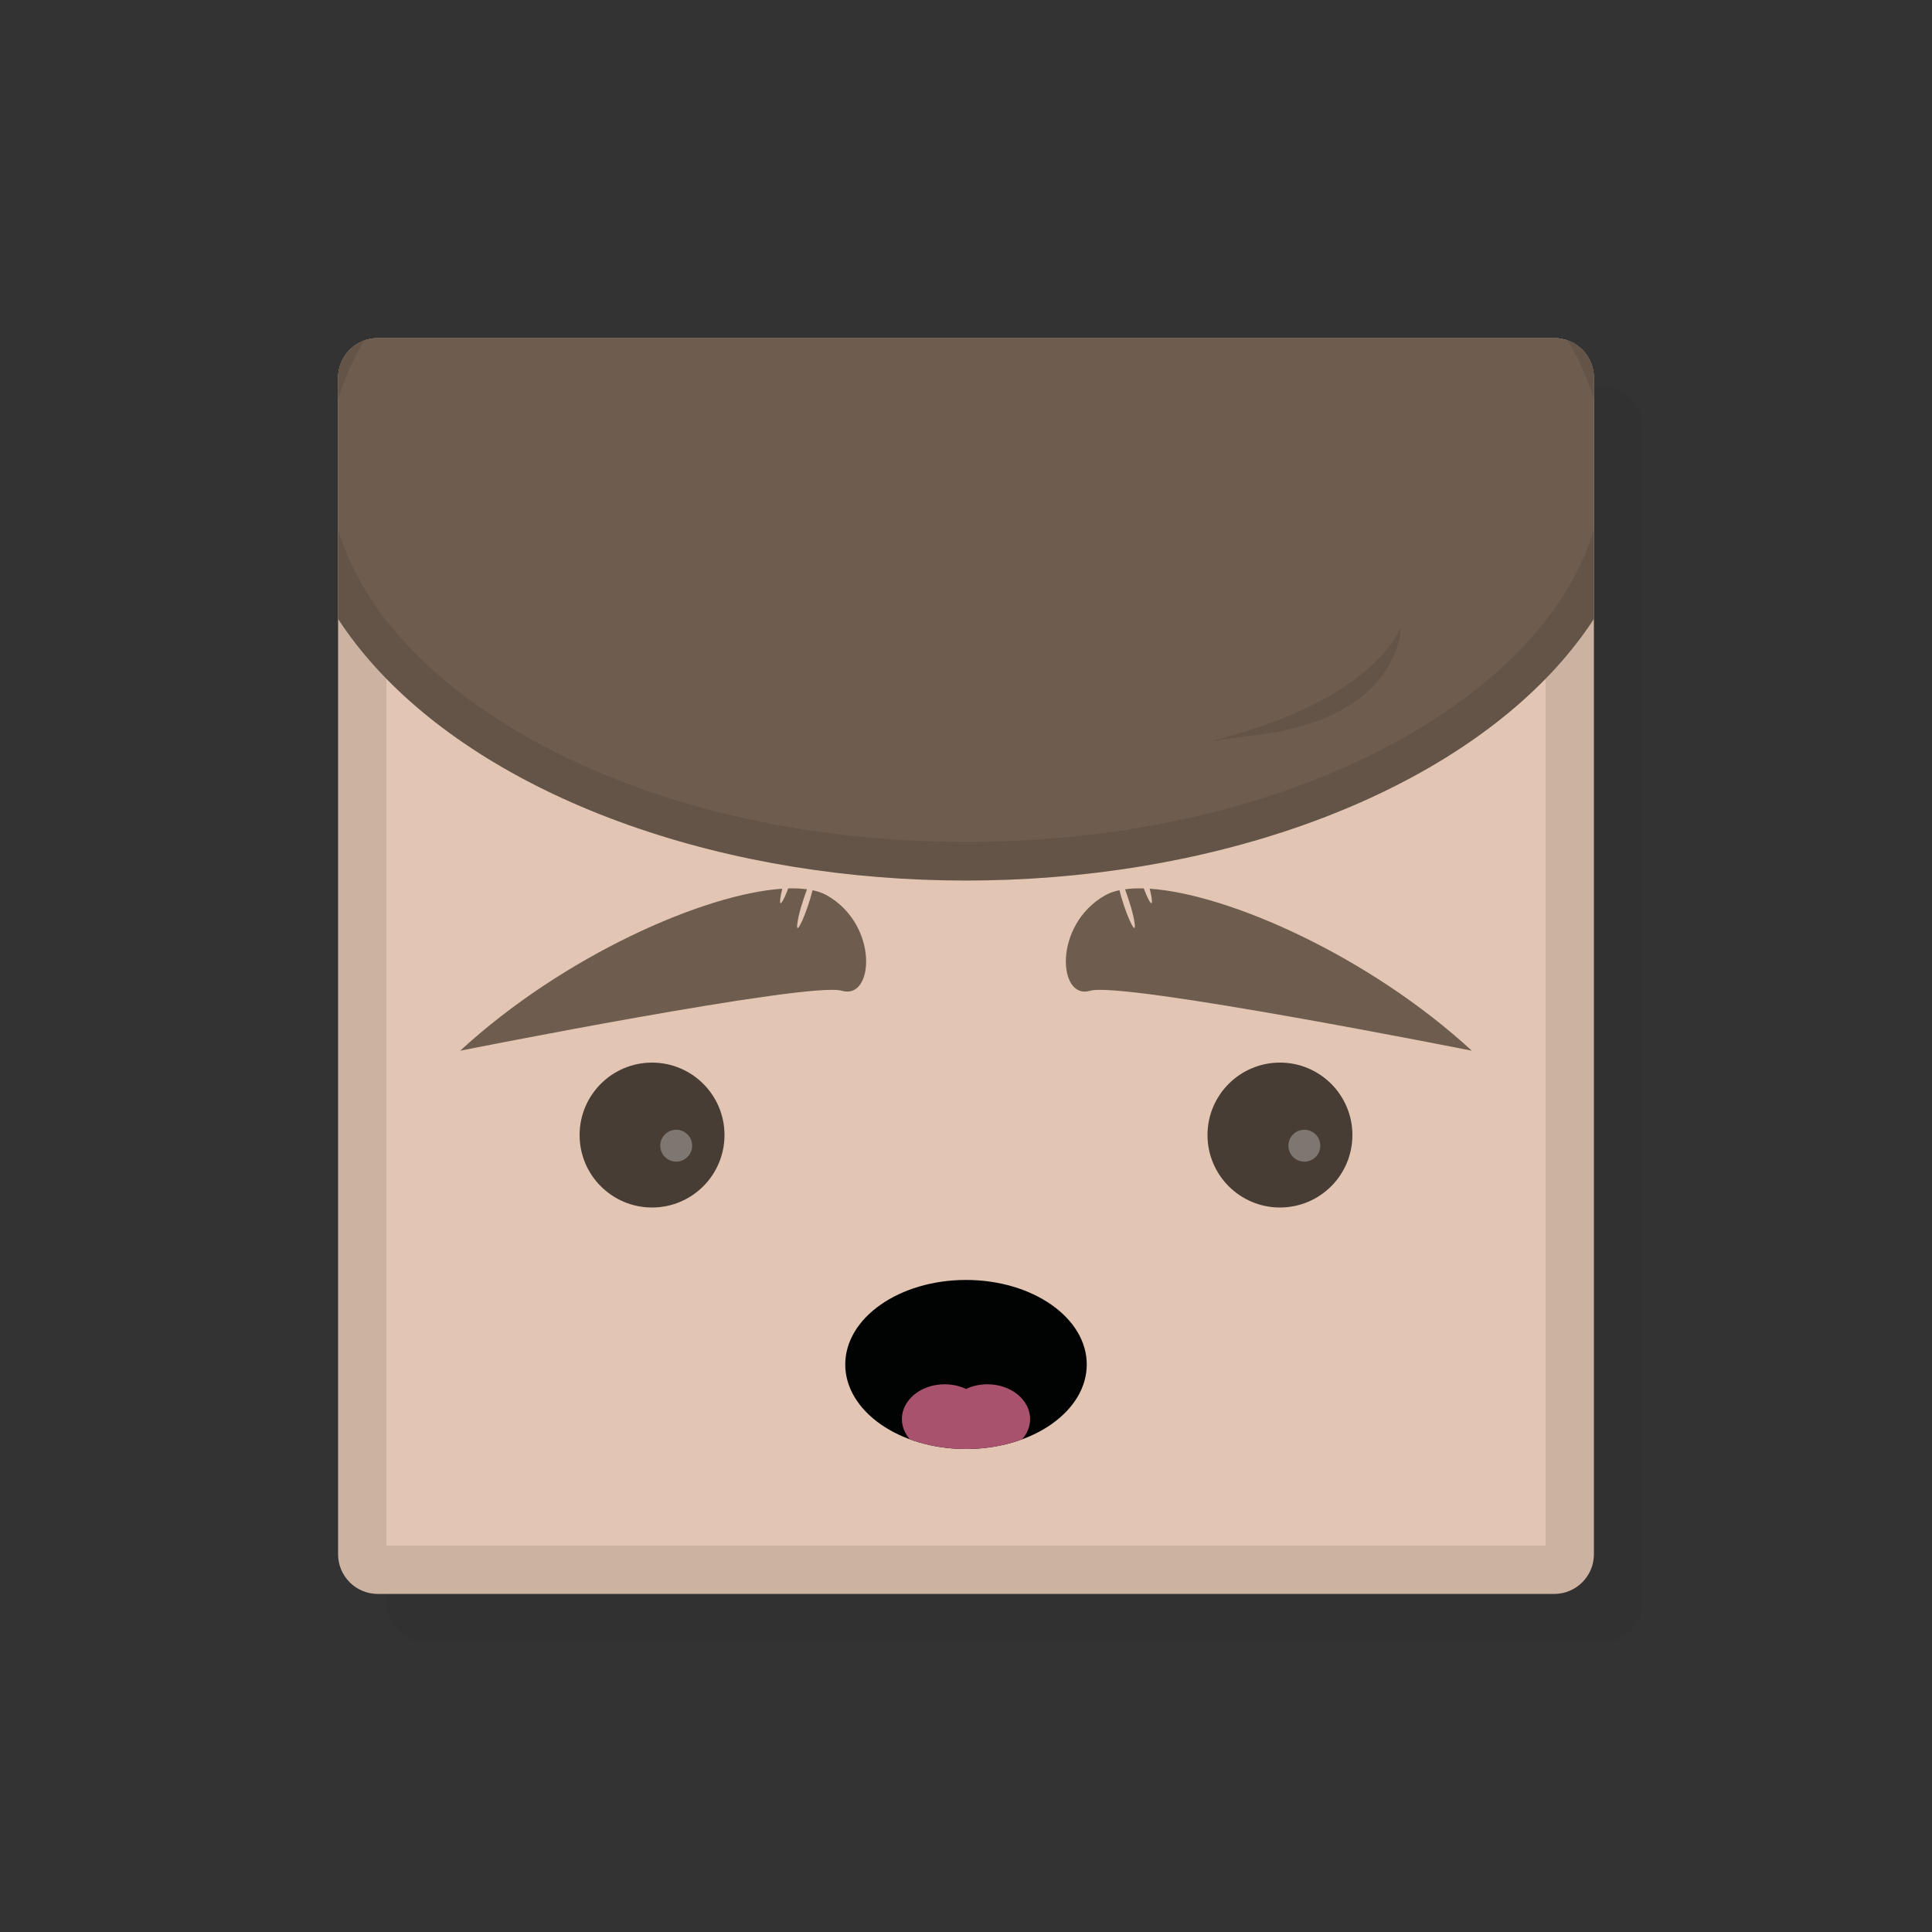 <?xml version="1.0" encoding="utf-8"?>
<!-- Generator: Adobe Illustrator 16.0.0, SVG Export Plug-In . SVG Version: 6.00 Build 0)  -->
<!DOCTYPE svg PUBLIC "-//W3C//DTD SVG 1.1//EN" "http://www.w3.org/Graphics/SVG/1.1/DTD/svg11.dtd">
<svg version="1.1" xmlns="http://www.w3.org/2000/svg" xmlns:xlink="http://www.w3.org/1999/xlink" x="0px" y="0px" width="400px"
	 height="400px" viewBox="0 0 400 400" enable-background="new 0 0 400 400" xml:space="preserve">
<rect x="0" y="0" width="400" height="400" fill="#333333" stroke="none"/>
<g id="Layer_1">
	<path display="none" opacity="0.2" fill="none" stroke="#000000" stroke-width="8" stroke-miterlimit="10" d="M330,78.211
		c0-4.535-3.676-8.211-8.211-8.211H78.211C73.677,70,70,73.676,70,78.211v243.578c0,4.535,3.676,8.211,8.21,8.211h243.578
		c4.535,0,8.211-3.676,8.211-8.211V78.211z"/>
	<g opacity="0.05">
		<path fill="#010202" d="M340,88.211c0-4.535-3.676-8.211-8.211-8.211H88.211C83.677,80,80,83.676,80,88.211v243.578
			c0,4.535,3.676,8.211,8.21,8.211h243.578c4.535,0,8.211-3.676,8.211-8.211V88.211z"/>
	</g>
	<path fill="#E2C6B3" d="M330,78.211c0-4.535-3.676-8.211-8.211-8.211H78.211C73.677,70,70,73.676,70,78.211v243.578
		c0,4.535,3.676,8.211,8.21,8.211h243.578c4.535,0,8.211-3.676,8.211-8.211V78.211z"/>
	<circle fill="#473D35" cx="135" cy="235.001" r="15"/>
	<circle fill="#473D35" cx="265" cy="235" r="15"/>
	<g opacity="0.1">
		<path fill="#010202" d="M320,80v240H80V80H320 M321.789,70H78.211C73.677,70,70,73.676,70,78.211v243.578
			c0,4.535,3.676,8.211,8.21,8.211h243.578c4.535,0,8.211-3.676,8.211-8.211V78.211C330,73.676,326.324,70,321.789,70L321.789,70z"
			/>
	</g>
	<path fill="#6E5D4F" d="M225.696,205.129c6.641-1.994,79.032,12.41,79.032,12.41c-21.353-19.64-50.483-32.474-66.694-33.542
		c0.215,0.824,0.366,1.596,0.434,2.265c0.184,1.739-0.715,0.171-1.659-2.326c-1.411-0.039-2.714,0.009-3.885,0.18
		c0.863,2.362,1.803,5.284,2.015,7.281c0.288,2.748-2.1-2.739-3.169-7.087c-1.141,0.236-2.136,0.585-2.97,1.062
		C217.965,191.515,219.057,207.123,225.696,205.129z"/>
	<path fill="#6E5D4F" d="M174.304,205.129c-6.641-1.994-79.032,12.41-79.032,12.41c21.353-19.64,50.483-32.474,66.694-33.542
		c-0.215,0.824-0.366,1.596-0.434,2.265c-0.184,1.739,0.715,0.171,1.659-2.326c1.411-0.039,2.714,0.009,3.885,0.18
		c-0.863,2.362-1.803,5.284-2.015,7.281c-0.288,2.748,2.1-2.739,3.169-7.087c1.141,0.236,2.136,0.585,2.97,1.062
		C182.035,191.515,180.943,207.123,174.304,205.129z"/>
	<path fill="none" stroke="#A57C7C" stroke-width="5" stroke-linecap="round" stroke-miterlimit="10" d="M175,275
		c0,13.807,11.193,25,25,25c13.807,0,25-11.193,25-25"/>
	<g>
		<defs>
			<path id="SVGID_1_" d="M330,78.211c0-4.535-3.676-8.211-8.211-8.211H78.211C73.677,70,70,73.676,70,78.211v243.578
				c0,4.535,3.676,8.211,8.21,8.211h243.578c4.535,0,8.211-3.676,8.211-8.211V78.211z"/>
		</defs>
		<clipPath id="SVGID_2_">
			<use xlink:href="#SVGID_1_"  overflow="visible"/>
		</clipPath>
		<path display="none" clip-path="url(#SVGID_2_)" fill="#6E5D4F" d="M173,211c-6.25-3-80,0-80,0
			c24.14-16.09,54.91-24.25,71.09-22.79c-0.34,0.78-0.61,1.52-0.78,2.17c-0.45,1.69,0.68,0.28,2-2.04c1.4,0.18,2.68,0.43,3.81,0.78
			c-1.22,2.2-2.6,4.94-3.12,6.88c-0.71,2.67,2.5-2.38,4.23-6.51c1.09,0.41,2.02,0.91,2.77,1.51C182.75,198.75,179.25,214,173,211z"
			/>
		<ellipse clip-path="url(#SVGID_2_)" fill="#6E5D4F" cx="200" cy="80" rx="130" ry="80"/>
	</g>
	<g>
		<defs>
			<path id="SVGID_3_" d="M330,78.211c0-4.535-3.676-8.211-8.211-8.211H78.211C73.677,70,70,73.676,70,78.211v243.578
				c0,4.535,3.676,8.211,8.21,8.211h243.578c4.535,0,8.211-3.676,8.211-8.211V78.211z"/>
		</defs>
		<clipPath id="SVGID_4_">
			<use xlink:href="#SVGID_3_"  overflow="visible"/>
		</clipPath>
		<ellipse clip-path="url(#SVGID_4_)" fill="#6E5D4F" cx="200" cy="96.154" rx="140" ry="86.154"/>
		<g opacity="0.1" clip-path="url(#SVGID_4_)">
			<path fill="#010202" d="M200,18c35.936,0,69.604,8.54,94.803,24.047C318.79,56.809,332,76.024,332,96.154
				s-13.21,39.345-37.197,54.107c-25.199,15.507-58.867,24.047-94.803,24.047c-35.935,0-69.603-8.54-94.802-24.047
				C81.21,135.499,68,116.284,68,96.154s13.21-39.345,37.198-54.107C130.397,26.54,164.065,18,200,18 M200,10
				C122.68,10,60,48.572,60,96.154s62.68,86.154,140,86.154c77.32,0,140-38.572,140-86.154S277.32,10,200,10L200,10z"/>
		</g>
	</g>
	<path opacity="0.1" fill="#010202" d="M290,130c0,0,0,18.443-29.51,22.132C230.981,155.821,278.934,152.132,290,130z"/>
	<circle opacity="0.3" fill="#FFFFFF" cx="270.054" cy="237.205" r="3.302"/>
	<circle opacity="0.3" fill="#FFFFFF" cx="140" cy="237.205" r="3.302"/>
</g>
<g id="Layer_2">
	<g>
		<path fill="#010202" d="M200,302.5c-15.164,0-27.5-8.972-27.5-20s12.336-20,27.5-20c15.163,0,27.5,8.972,27.5,20
			S215.163,302.5,200,302.5z"/>
		<path fill="#E2C6B3" d="M200,265c13.807,0,25,7.835,25,17.5S213.807,300,200,300c-13.807,0-25-7.835-25-17.5S186.193,265,200,265
			 M200,260c-7.694,0-14.99,2.142-20.545,6.029c-6.009,4.206-9.455,10.21-9.455,16.471s3.446,12.265,9.455,16.471
			C185.01,302.858,192.306,305,200,305s14.99-2.142,20.545-6.029c6.009-4.206,9.455-10.21,9.455-16.471s-3.446-12.265-9.455-16.471
			C214.99,262.142,207.694,260,200,260L200,260z"/>
	</g>
	<g>
		<defs>
			<ellipse id="SVGID_5_" cx="200" cy="282.5" rx="25" ry="17.5"/>
		</defs>
		<clipPath id="SVGID_6_">
			<use xlink:href="#SVGID_5_"  overflow="visible"/>
		</clipPath>
		<path clip-path="url(#SVGID_6_)" fill="#A9526D" d="M213.275,293.8c0,3.979-3.96,7.2-8.85,7.2c-1.61,0-3.12-0.351-4.42-0.971
			c-1.3,0.62-2.81,0.971-4.43,0.971c-4.89,0-8.85-3.221-8.85-7.2c0-3.98,3.96-7.2,8.85-7.2c1.62,0,3.13,0.35,4.43,0.97
			c1.3-0.62,2.81-0.97,4.42-0.97C209.315,286.6,213.275,289.819,213.275,293.8z"/>
	</g>
</g>
</svg>
